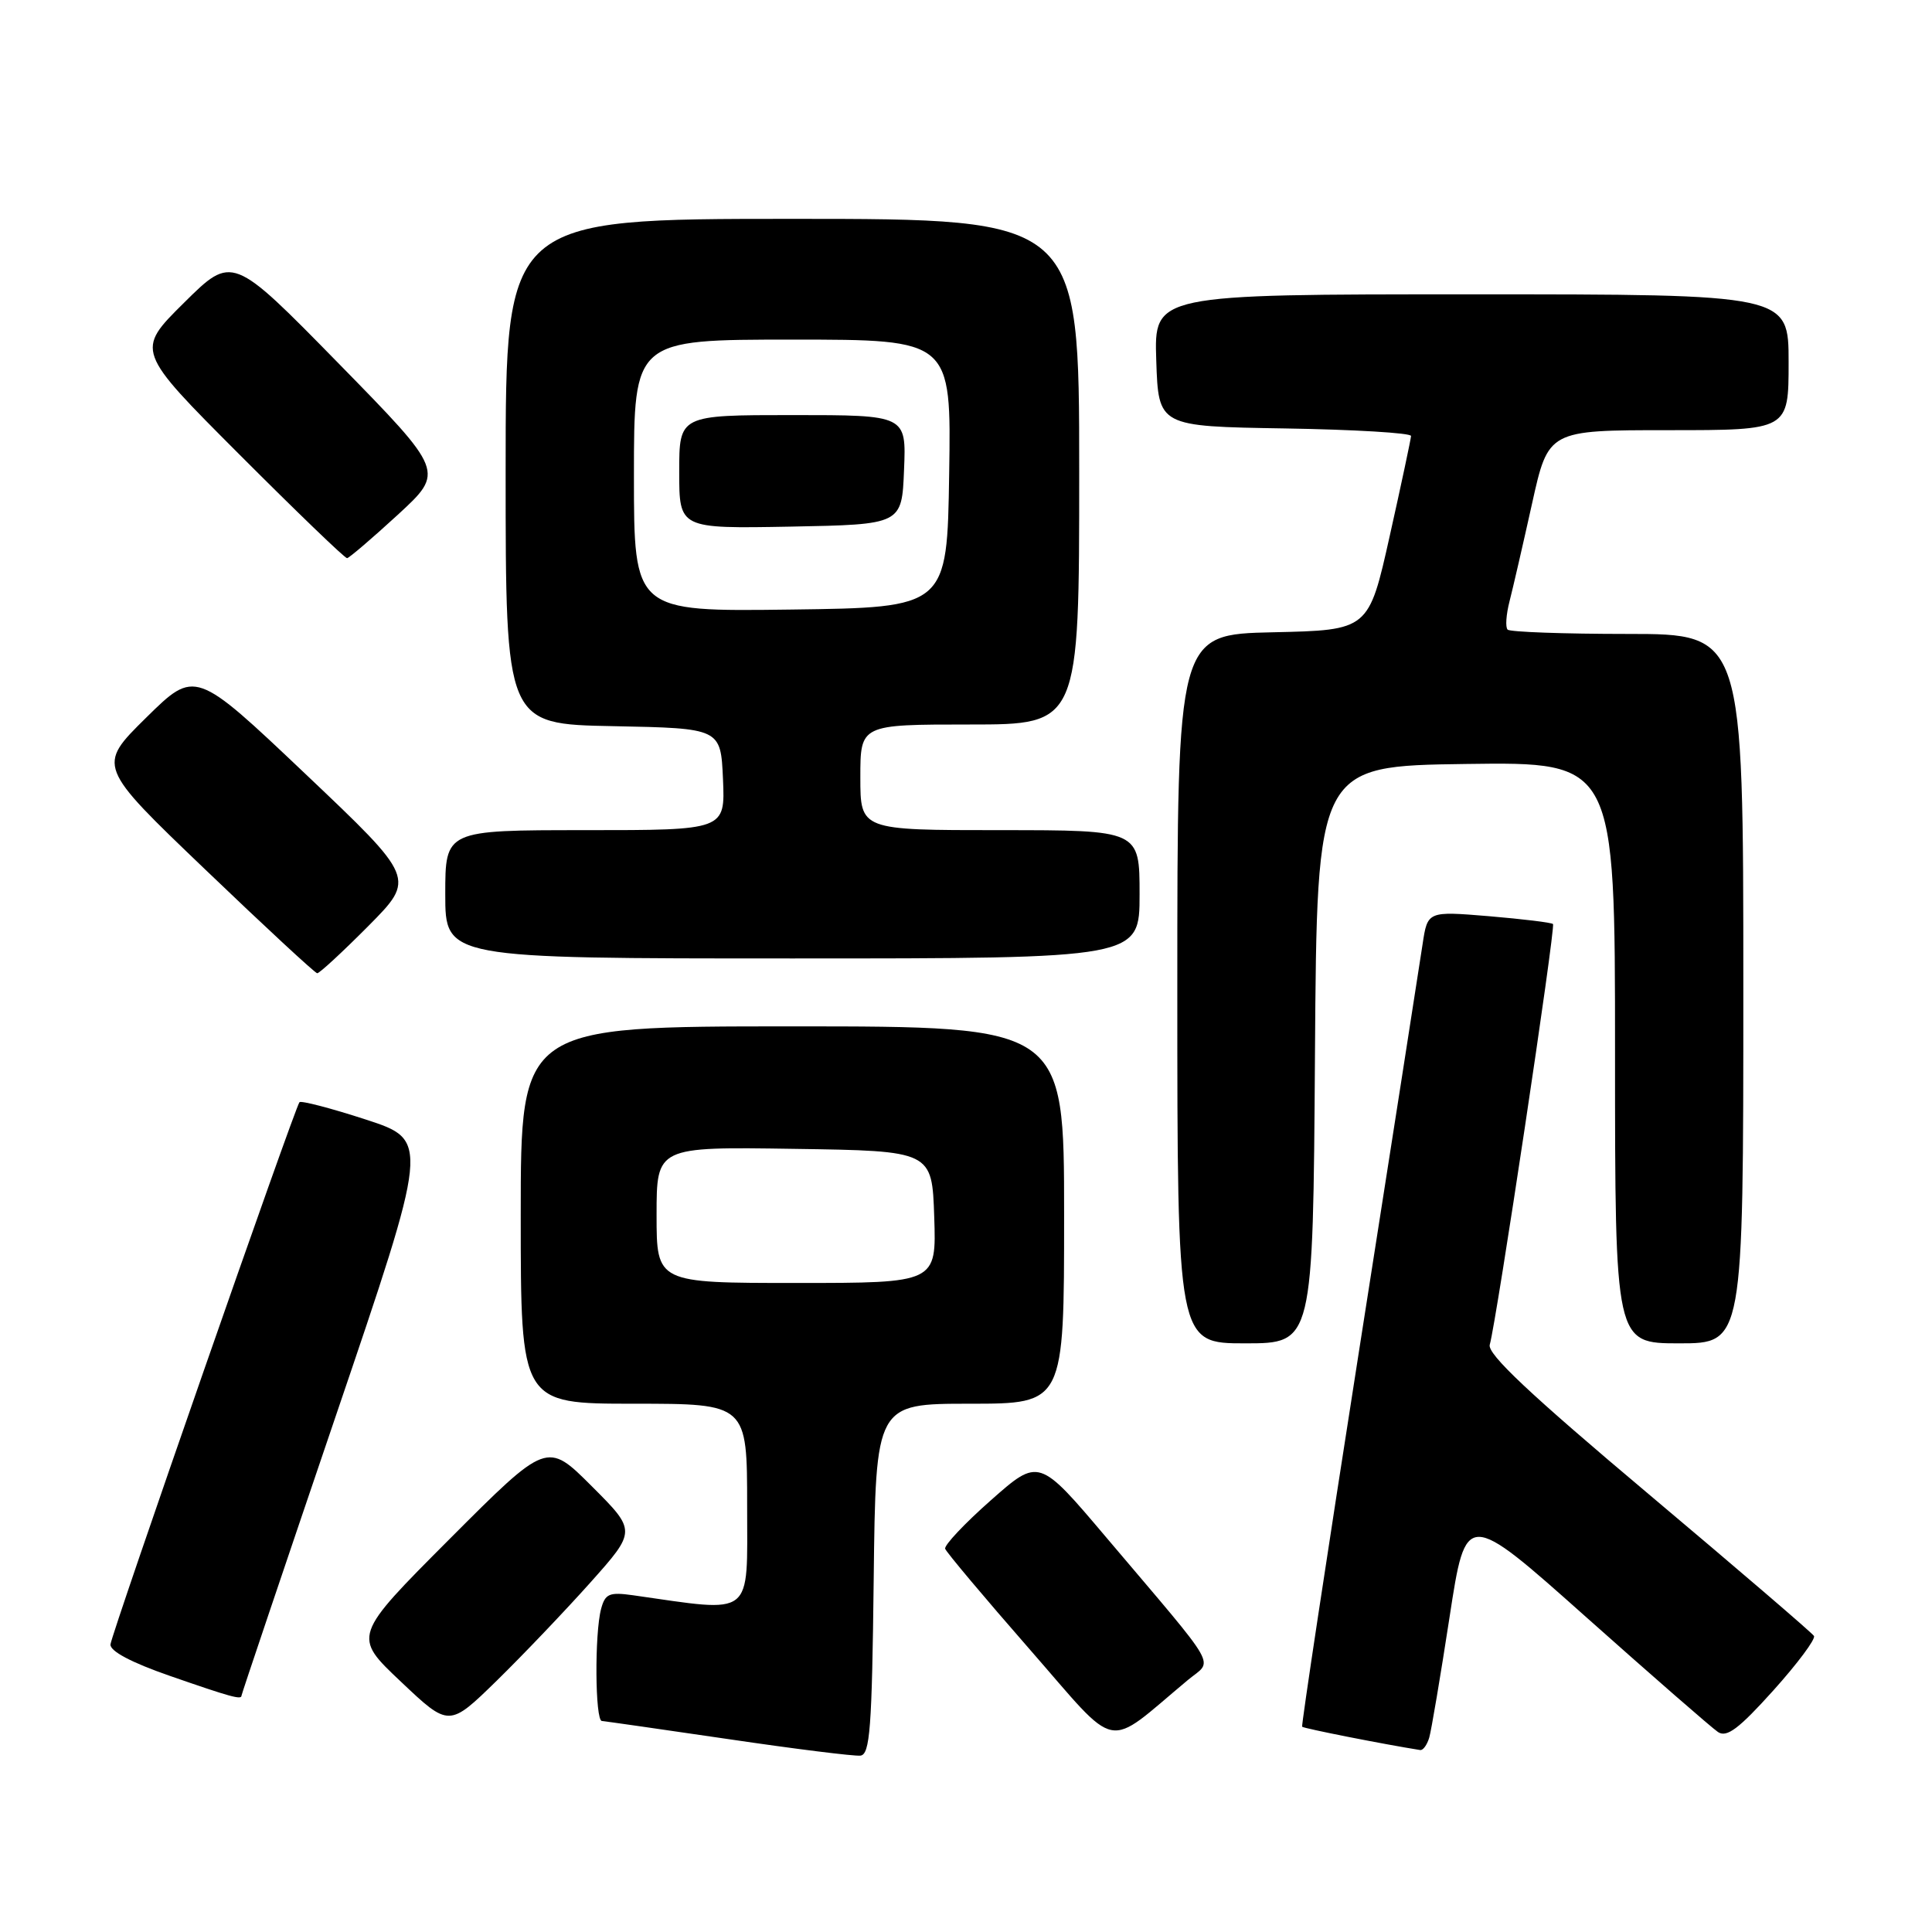 <?xml version="1.0" encoding="UTF-8" standalone="no"?>
<!DOCTYPE svg PUBLIC "-//W3C//DTD SVG 1.1//EN" "http://www.w3.org/Graphics/SVG/1.1/DTD/svg11.dtd" >
<svg xmlns="http://www.w3.org/2000/svg" xmlns:xlink="http://www.w3.org/1999/xlink" version="1.1" viewBox="0 0 256 256">
 <g >
 <path fill="currentColor"
d=" M 115.77 209.24 C 116.04 186.00 116.04 186.00 128.52 186.00 C 141.00 186.00 141.00 186.00 141.00 161.00 C 141.00 136.00 141.00 136.00 105.00 136.00 C 69.00 136.00 69.00 136.00 69.00 161.00 C 69.00 186.00 69.00 186.00 84.00 186.00 C 99.00 186.00 99.00 186.00 99.00 199.57 C 99.00 214.51 100.05 213.68 83.88 211.38 C 80.74 210.94 80.19 211.17 79.65 213.18 C 78.77 216.46 78.85 227.99 79.75 228.04 C 80.16 228.07 87.70 229.15 96.50 230.44 C 105.30 231.74 113.17 232.72 114.00 232.63 C 115.28 232.50 115.54 229.02 115.77 209.24 Z  M 189.38 230.25 C 189.66 229.29 190.87 222.11 192.07 214.30 C 194.25 200.09 194.25 200.09 210.20 214.30 C 218.97 222.11 226.82 228.95 227.64 229.50 C 228.80 230.28 230.40 229.08 234.97 224.00 C 238.18 220.43 240.61 217.17 240.36 216.77 C 240.11 216.36 230.23 207.89 218.41 197.94 C 202.74 184.76 197.04 179.40 197.40 178.18 C 198.28 175.17 206.15 122.82 205.78 122.44 C 205.58 122.24 201.76 121.78 197.29 121.40 C 189.16 120.73 189.16 120.73 188.50 125.11 C 188.14 127.53 184.35 151.77 180.08 179.00 C 175.81 206.23 172.42 228.63 172.54 228.80 C 172.71 229.02 183.27 231.11 188.18 231.89 C 188.56 231.95 189.09 231.21 189.38 230.25 Z  M 157.40 222.61 C 160.76 219.81 161.90 221.80 146.58 203.71 C 137.66 193.17 137.66 193.17 131.31 198.78 C 127.82 201.86 125.09 204.76 125.24 205.22 C 125.39 205.67 130.41 211.65 136.40 218.50 C 148.51 232.35 146.24 231.91 157.40 222.61 Z  M 78.24 209.68 C 84.33 202.85 84.33 202.85 78.41 196.93 C 72.48 191.00 72.48 191.00 59.60 203.90 C 46.73 216.80 46.73 216.80 53.12 222.83 C 59.50 228.87 59.50 228.87 65.83 222.69 C 69.31 219.28 74.89 213.43 78.24 209.68 Z  M 32.00 224.68 C 32.00 224.50 37.61 207.87 44.46 187.72 C 56.91 151.10 56.91 151.10 48.49 148.35 C 43.85 146.84 39.89 145.81 39.68 146.05 C 39.05 146.80 14.79 216.40 14.64 217.89 C 14.55 218.78 17.40 220.29 22.50 222.06 C 30.59 224.87 32.00 225.26 32.00 224.68 Z  M 174.24 139.75 C 174.50 101.50 174.50 101.50 194.25 101.23 C 214.00 100.96 214.00 100.96 214.00 139.48 C 214.00 178.00 214.00 178.00 222.50 178.00 C 231.00 178.00 231.00 178.00 231.00 131.00 C 231.00 84.00 231.00 84.00 215.67 84.00 C 207.23 84.00 200.08 83.74 199.77 83.43 C 199.45 83.12 199.57 81.43 200.02 79.68 C 200.47 77.93 201.81 72.11 203.00 66.75 C 205.16 57.00 205.16 57.00 221.08 57.00 C 237.00 57.00 237.00 57.00 237.00 48.00 C 237.00 39.00 237.00 39.00 194.96 39.00 C 152.92 39.00 152.92 39.00 153.21 47.75 C 153.50 56.50 153.50 56.50 170.25 56.77 C 179.46 56.92 186.99 57.37 186.97 57.77 C 186.95 58.17 185.69 64.12 184.15 71.00 C 181.36 83.50 181.36 83.50 168.68 83.78 C 156.00 84.06 156.00 84.06 156.00 131.03 C 156.00 178.00 156.00 178.00 164.99 178.00 C 173.98 178.00 173.98 178.00 174.24 139.75 Z  M 48.81 122.70 C 55.06 116.39 55.06 116.39 40.46 102.54 C 25.86 88.70 25.86 88.70 19.36 95.10 C 12.87 101.50 12.87 101.50 27.19 115.21 C 35.06 122.75 41.74 128.94 42.03 128.96 C 42.32 128.98 45.37 126.16 48.81 122.70 Z  M 151.00 118.50 C 151.00 110.00 151.00 110.00 132.50 110.00 C 114.00 110.00 114.00 110.00 114.00 103.00 C 114.00 96.00 114.00 96.00 128.50 96.00 C 143.00 96.00 143.00 96.00 143.00 62.50 C 143.00 29.00 143.00 29.00 105.00 29.00 C 67.00 29.00 67.00 29.00 67.00 62.47 C 67.00 95.95 67.00 95.95 81.25 96.22 C 95.50 96.50 95.50 96.50 95.80 103.25 C 96.09 110.00 96.09 110.00 77.55 110.00 C 59.00 110.00 59.00 110.00 59.00 118.50 C 59.00 127.00 59.00 127.00 105.00 127.00 C 151.00 127.00 151.00 127.00 151.00 118.50 Z  M 52.71 68.21 C 58.91 62.50 58.91 62.50 44.85 48.14 C 30.78 33.78 30.78 33.78 24.38 40.12 C 17.98 46.46 17.98 46.46 31.73 60.23 C 39.29 67.80 45.70 73.98 45.99 73.96 C 46.27 73.93 49.29 71.35 52.71 68.21 Z  M 87.00 160.98 C 87.00 151.95 87.00 151.95 105.25 152.23 C 123.50 152.50 123.50 152.50 123.79 161.25 C 124.08 170.00 124.08 170.00 105.54 170.00 C 87.00 170.00 87.00 170.00 87.00 160.98 Z  M 84.00 63.02 C 84.00 45.00 84.00 45.00 105.02 45.00 C 126.05 45.00 126.05 45.00 125.77 62.75 C 125.50 80.50 125.50 80.50 104.75 80.77 C 84.00 81.04 84.00 81.04 84.00 63.02 Z  M 119.79 62.25 C 120.09 55.00 120.09 55.00 105.04 55.00 C 90.00 55.00 90.00 55.00 90.00 62.53 C 90.00 70.05 90.00 70.05 104.75 69.78 C 119.50 69.50 119.50 69.50 119.79 62.25 Z "/>
</g>
</svg>